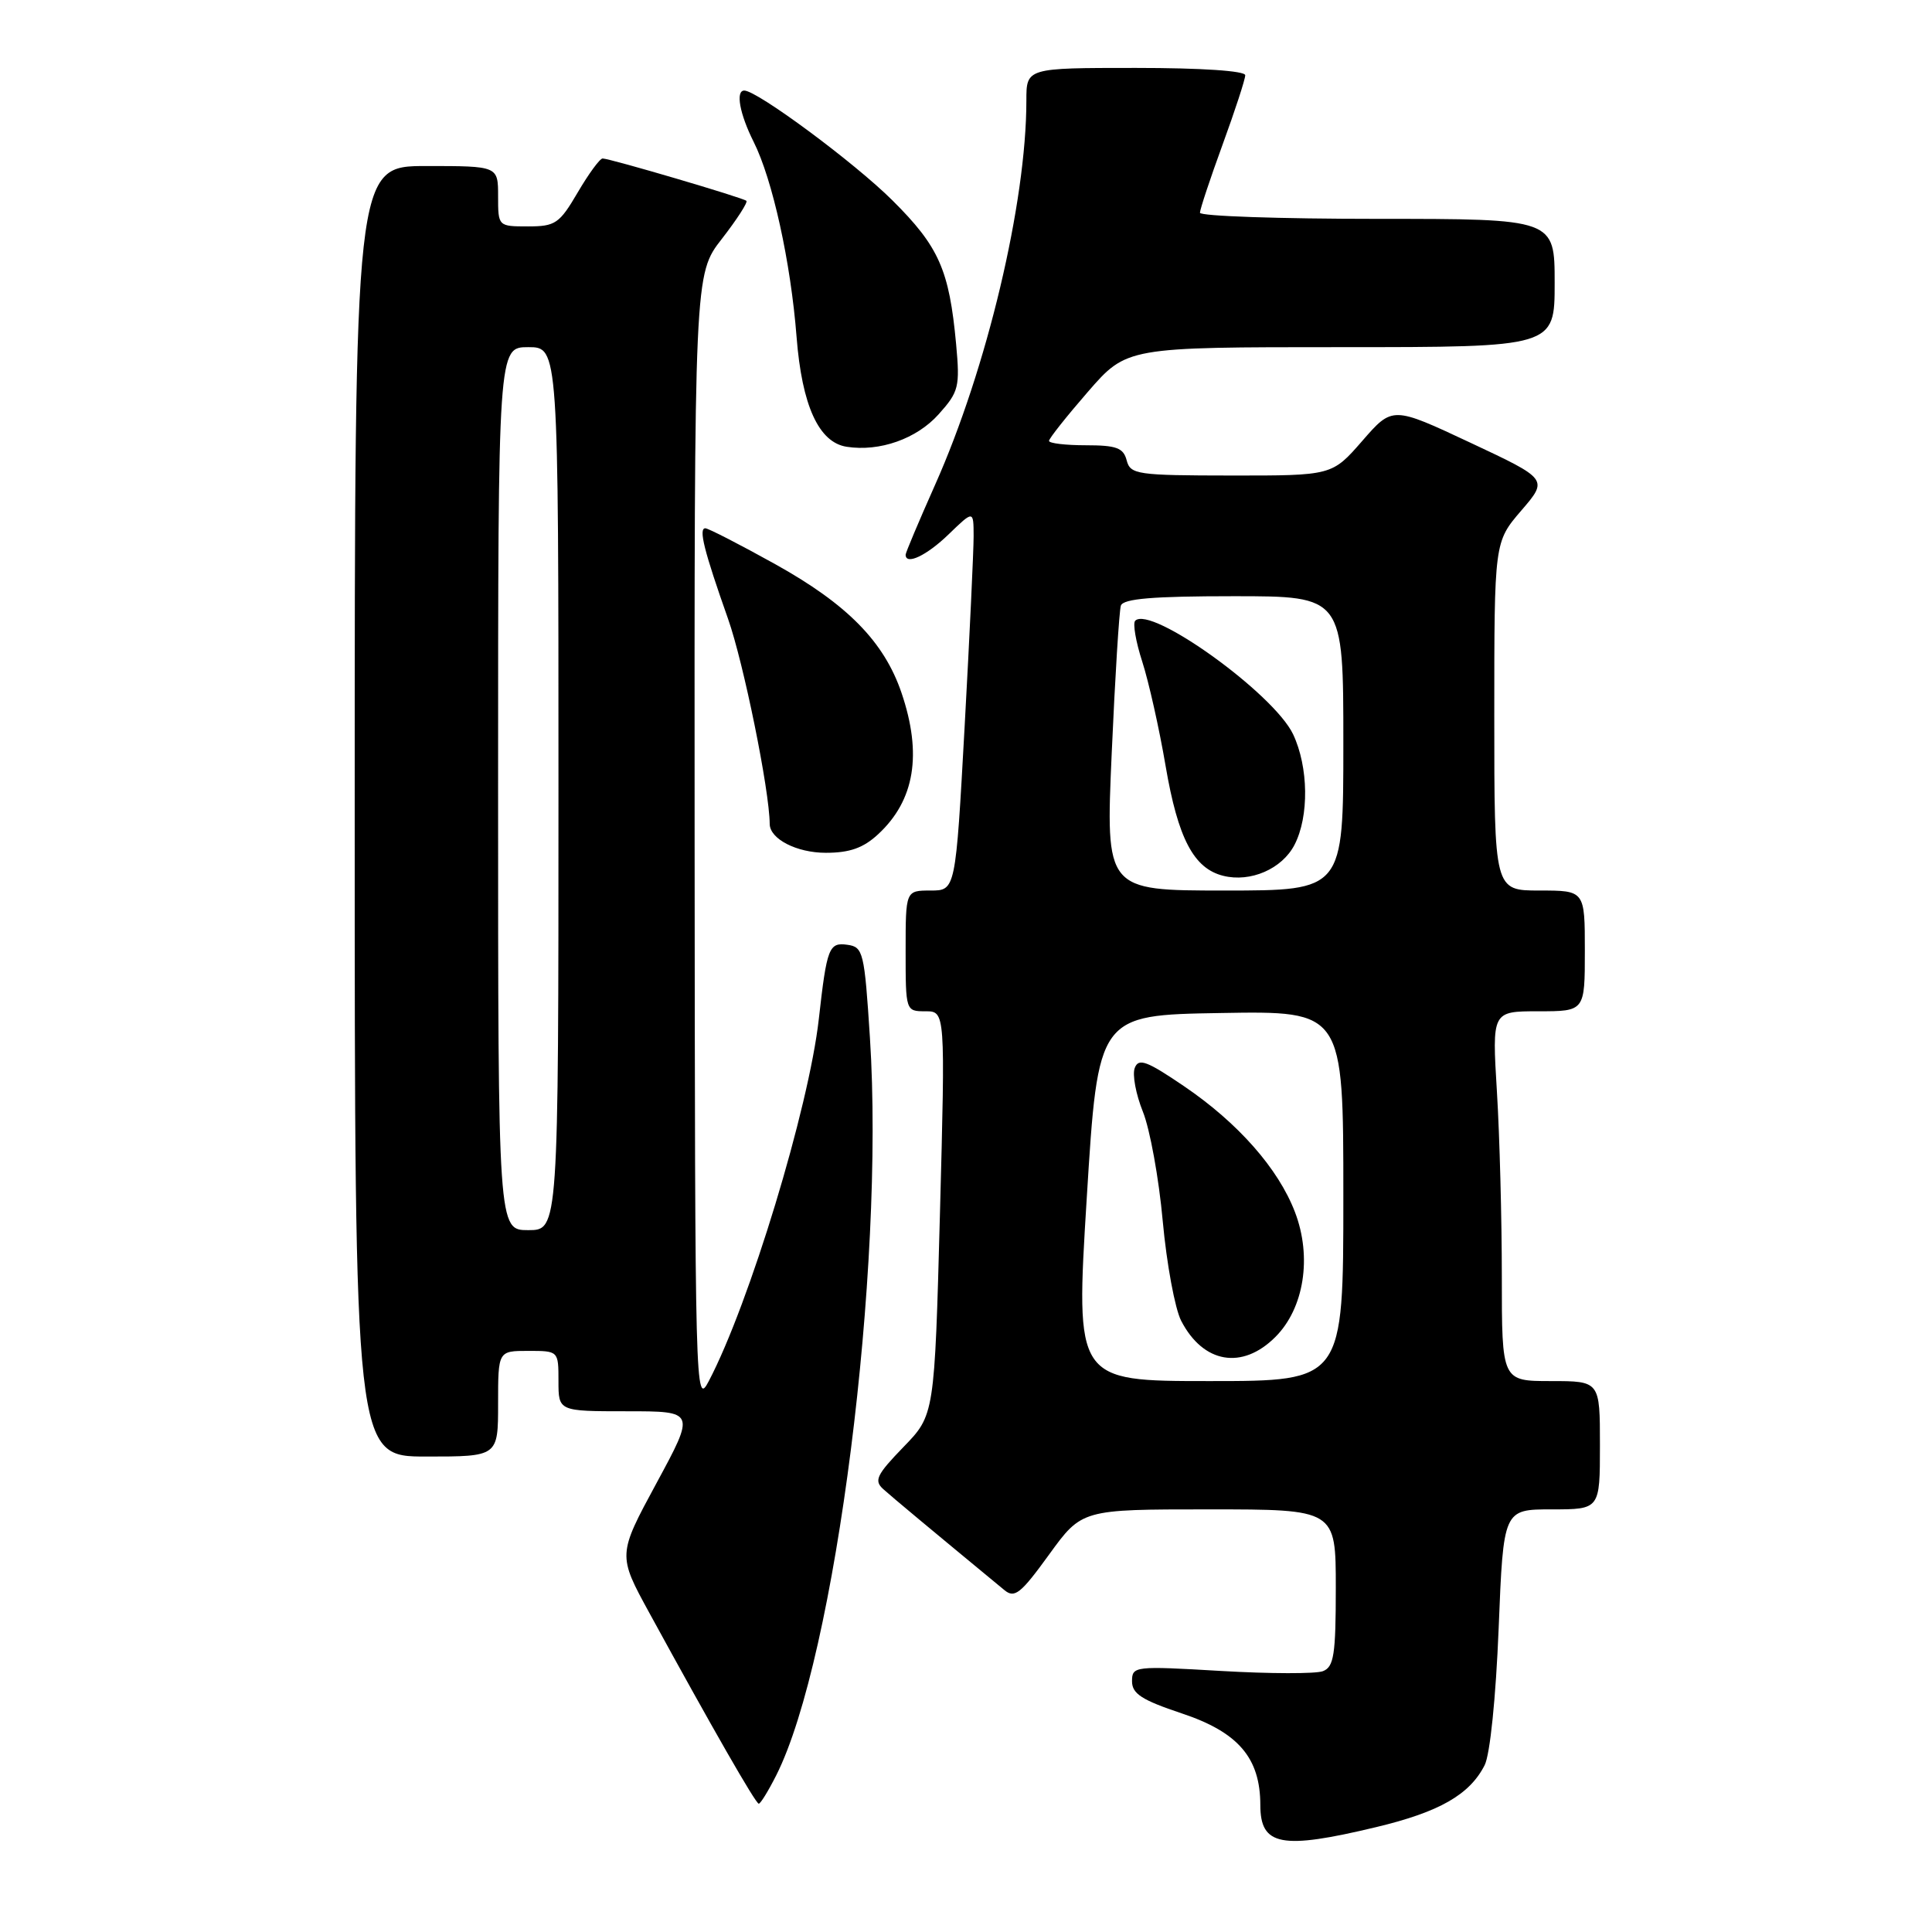 <?xml version="1.0" encoding="UTF-8" standalone="no"?>
<!DOCTYPE svg PUBLIC "-//W3C//DTD SVG 1.1//EN" "http://www.w3.org/Graphics/SVG/1.1/DTD/svg11.dtd" >
<svg xmlns="http://www.w3.org/2000/svg" xmlns:xlink="http://www.w3.org/1999/xlink" version="1.1" viewBox="0 0 256 256">
 <g >
 <path fill="currentColor"
d=" M 182.36 242.10 C 190.72 240.10 194.73 237.81 196.72 233.90 C 197.44 232.50 198.21 224.93 198.58 215.75 C 199.21 200.00 199.21 200.00 205.61 200.00 C 212.00 200.00 212.00 200.00 212.00 191.50 C 212.00 183.00 212.00 183.00 205.50 183.00 C 199.00 183.00 199.00 183.00 199.00 169.16 C 199.00 161.54 198.71 150.52 198.35 144.66 C 197.70 134.00 197.70 134.00 203.85 134.00 C 210.00 134.00 210.00 134.00 210.00 126.00 C 210.00 118.00 210.00 118.00 204.00 118.00 C 198.00 118.00 198.00 118.00 198.00 94.91 C 198.00 71.82 198.00 71.82 201.57 67.66 C 205.15 63.50 205.15 63.50 194.83 58.66 C 184.51 53.82 184.51 53.82 180.51 58.42 C 176.50 63.02 176.50 63.02 163.16 63.01 C 150.66 63.00 149.78 62.87 149.29 61.00 C 148.86 59.34 147.93 59.00 143.88 59.00 C 141.20 59.00 139.00 58.74 139.00 58.42 C 139.00 58.10 141.32 55.18 144.15 51.92 C 149.30 46.00 149.30 46.00 177.65 46.00 C 206.00 46.00 206.00 46.00 206.00 37.50 C 206.00 29.00 206.00 29.00 182.50 29.00 C 169.57 29.00 159.00 28.64 159.00 28.19 C 159.00 27.75 160.35 23.68 162.00 19.16 C 163.65 14.64 165.00 10.51 165.00 9.97 C 165.00 9.39 159.21 9.00 150.50 9.00 C 136.00 9.00 136.00 9.00 136.00 13.32 C 136.00 26.84 130.78 48.82 123.90 64.25 C 121.76 69.06 120.00 73.23 120.00 73.50 C 120.00 74.94 122.79 73.62 125.70 70.80 C 129.00 67.61 129.00 67.61 129.01 71.05 C 129.01 72.95 128.48 84.29 127.82 96.25 C 126.62 118.00 126.62 118.00 123.31 118.00 C 120.00 118.00 120.00 118.00 120.00 126.00 C 120.00 133.97 120.01 134.00 122.63 134.00 C 125.26 134.00 125.26 134.00 124.55 160.75 C 123.83 187.50 123.83 187.50 119.70 191.75 C 116.15 195.42 115.78 196.19 117.04 197.32 C 118.25 198.41 123.29 202.61 133.08 210.69 C 134.44 211.82 135.24 211.19 139.00 206.00 C 143.35 200.00 143.35 200.00 160.17 200.00 C 177.00 200.00 177.00 200.00 177.00 210.39 C 177.00 219.27 176.75 220.88 175.29 221.44 C 174.35 221.80 168.28 221.79 161.79 221.41 C 150.33 220.74 150.00 220.77 150.00 222.78 C 150.00 224.43 151.31 225.27 156.58 227.03 C 164.07 229.52 166.99 232.92 167.00 239.17 C 167.00 244.59 169.77 245.12 182.36 242.10 Z  M 102.85 235.25 C 110.71 219.70 117.25 168.18 115.27 137.50 C 114.54 126.15 114.38 125.48 112.29 125.19 C 109.84 124.84 109.56 125.56 108.50 135.00 C 107.18 146.79 99.29 172.77 93.92 183.00 C 92.13 186.42 92.09 184.87 92.04 111.41 C 92.00 36.33 92.00 36.33 95.65 31.65 C 97.65 29.07 99.12 26.80 98.90 26.61 C 98.43 26.19 80.80 21.00 79.85 21.00 C 79.48 21.00 78.00 23.03 76.55 25.50 C 74.13 29.63 73.59 30.00 69.96 30.00 C 66.01 30.00 66.00 29.99 66.00 26.00 C 66.00 22.00 66.00 22.00 56.50 22.00 C 47.00 22.00 47.00 22.00 47.00 107.50 C 47.00 193.00 47.00 193.00 56.50 193.00 C 66.00 193.00 66.00 193.00 66.00 186.00 C 66.00 179.00 66.00 179.00 70.00 179.00 C 74.00 179.00 74.00 179.00 74.00 183.00 C 74.00 187.00 74.00 187.00 83.07 187.00 C 92.14 187.00 92.14 187.00 86.99 196.52 C 81.84 206.04 81.84 206.04 86.07 213.77 C 94.37 228.95 100.13 239.00 100.54 239.00 C 100.77 239.00 101.81 237.31 102.85 235.25 Z  M 116.36 110.54 C 121.21 106.05 122.22 99.93 119.45 91.79 C 117.14 85.02 112.26 80.06 102.71 74.75 C 98.01 72.14 93.85 70.00 93.46 70.00 C 92.54 70.00 93.28 72.97 96.47 82.00 C 98.53 87.83 101.96 104.70 101.99 109.18 C 102.01 111.17 105.56 113.00 109.43 113.00 C 112.59 113.00 114.40 112.36 116.36 110.54 Z  M 124.37 54.90 C 127.05 51.91 127.21 51.28 126.69 45.59 C 125.78 35.75 124.42 32.68 118.23 26.53 C 113.21 21.54 100.33 12.00 98.62 12.00 C 97.44 12.00 98.01 15.10 99.86 18.79 C 102.37 23.79 104.78 34.75 105.55 44.64 C 106.26 53.74 108.49 58.63 112.19 59.20 C 116.56 59.88 121.46 58.15 124.37 54.90 Z  M 144.00 158.75 C 145.50 134.50 145.50 134.50 161.75 134.23 C 178.00 133.95 178.00 133.95 178.00 158.48 C 178.00 183.00 178.00 183.00 160.25 183.00 C 142.50 183.00 142.50 183.00 144.00 158.75 Z  M 168.99 177.16 C 172.80 173.36 173.87 166.56 171.59 160.61 C 169.39 154.85 164.05 148.79 156.88 143.92 C 151.95 140.57 150.87 140.17 150.36 141.51 C 150.02 142.39 150.51 145.00 151.44 147.31 C 152.37 149.61 153.56 156.14 154.07 161.81 C 154.59 167.48 155.69 173.42 156.51 175.01 C 159.43 180.66 164.60 181.55 168.99 177.16 Z  M 147.31 99.75 C 147.75 89.71 148.30 80.94 148.52 80.25 C 148.83 79.33 152.73 79.00 163.47 79.00 C 178.00 79.00 178.00 79.00 178.00 98.50 C 178.00 118.00 178.00 118.00 162.25 118.00 C 146.50 118.00 146.50 118.00 147.31 99.75 Z  M 171.53 111.94 C 173.48 108.17 173.39 101.63 171.34 97.29 C 168.77 91.89 152.49 80.18 150.42 82.25 C 150.08 82.59 150.50 85.04 151.36 87.69 C 152.21 90.33 153.61 96.55 154.45 101.50 C 156.09 111.10 158.17 115.08 162.09 116.05 C 165.70 116.95 169.88 115.14 171.53 111.94 Z  M 66.00 104.50 C 66.00 46.00 66.00 46.00 70.00 46.00 C 74.00 46.00 74.00 46.00 74.00 104.50 C 74.00 163.00 74.00 163.00 70.00 163.00 C 66.00 163.00 66.00 163.00 66.00 104.50 Z "/>
</g>
</svg>
